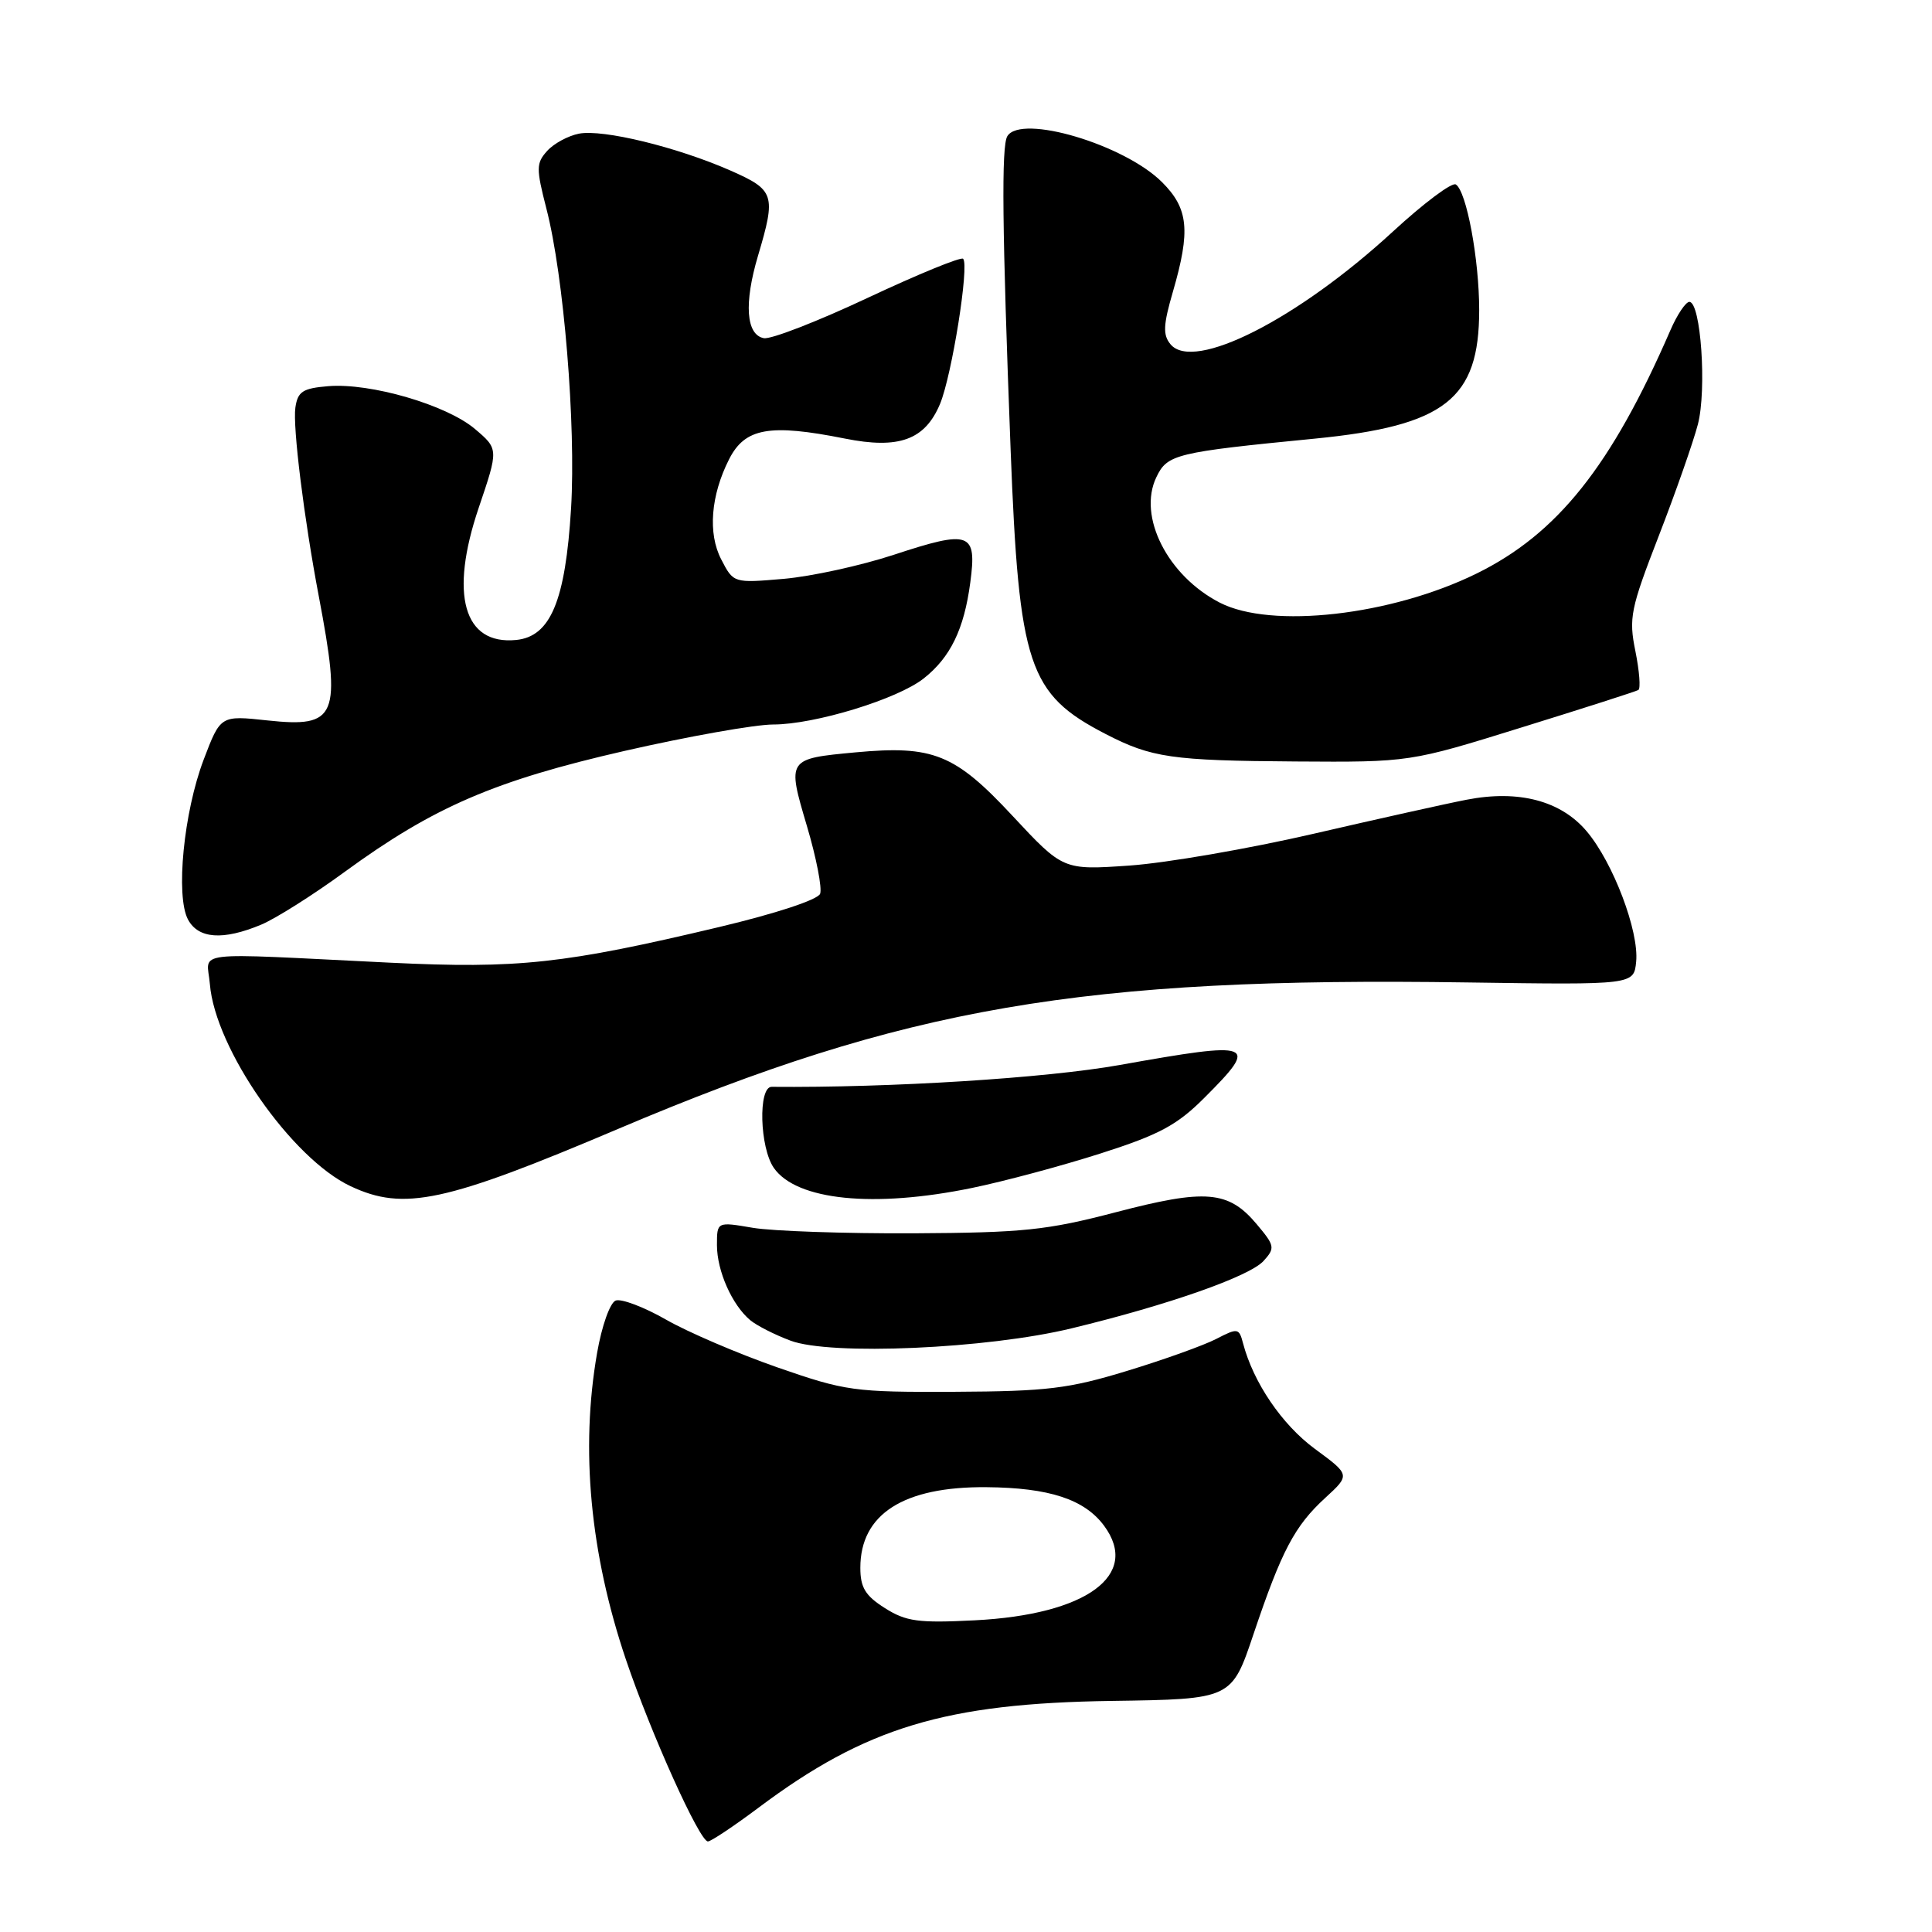 <?xml version="1.0" encoding="UTF-8" standalone="no"?>
<!DOCTYPE svg PUBLIC "-//W3C//DTD SVG 1.1//EN" "http://www.w3.org/Graphics/SVG/1.1/DTD/svg11.dtd" >
<svg xmlns="http://www.w3.org/2000/svg" xmlns:xlink="http://www.w3.org/1999/xlink" version="1.1" viewBox="0 0 256 256">
 <g >
 <path fill="currentColor"
d=" M 100.52 239.52 C 114.72 228.88 125.29 225.69 147.35 225.38 C 163.20 225.15 163.20 225.15 166.10 216.52 C 169.82 205.47 171.54 202.20 175.61 198.47 C 178.92 195.43 178.92 195.43 174.21 191.97 C 169.86 188.76 166.07 183.18 164.71 177.99 C 164.18 175.97 164.01 175.94 161.17 177.41 C 159.53 178.26 154.21 180.17 149.34 181.65 C 141.61 184.01 138.74 184.36 126.50 184.42 C 113.15 184.48 112.06 184.33 103.02 181.19 C 97.81 179.37 91.15 176.52 88.24 174.85 C 85.32 173.18 82.32 172.05 81.58 172.33 C 80.83 172.62 79.74 175.69 79.12 179.26 C 76.89 192.04 78.19 205.85 82.94 219.91 C 86.25 229.70 92.70 244.00 93.80 244.00 C 94.21 244.00 97.23 241.98 100.52 239.52 Z  M 142.00 176.01 C 154.82 172.91 165.57 169.13 167.43 167.08 C 168.98 165.37 168.92 165.06 166.51 162.20 C 162.78 157.76 159.76 157.51 147.88 160.62 C 138.71 163.02 135.58 163.34 121.00 163.42 C 111.92 163.46 102.36 163.13 99.75 162.69 C 95.00 161.88 95.00 161.88 95.00 164.99 C 95.00 168.41 97.01 172.93 99.42 174.94 C 100.28 175.65 102.67 176.87 104.74 177.64 C 110.03 179.64 130.80 178.73 142.00 176.01 Z  M 81.99 149.55 C 119.91 133.46 143.33 129.42 194.50 130.18 C 216.50 130.50 216.50 130.50 216.80 127.42 C 217.19 123.40 213.76 114.32 210.26 110.17 C 206.84 106.10 201.23 104.62 194.32 105.97 C 191.67 106.48 182.53 108.52 174.00 110.49 C 165.47 112.46 154.53 114.35 149.68 114.69 C 140.87 115.30 140.87 115.30 134.16 108.10 C 126.53 99.90 123.64 98.74 113.38 99.69 C 104.29 100.54 104.28 100.55 106.92 109.45 C 108.17 113.65 108.95 117.69 108.67 118.43 C 108.36 119.22 102.80 121.05 95.32 122.83 C 74.76 127.72 68.63 128.38 51.68 127.56 C 24.61 126.24 27.45 125.90 27.81 130.40 C 28.50 138.94 38.64 153.51 46.46 157.18 C 53.52 160.50 58.96 159.33 81.99 149.55 Z  M 128.79 157.41 C 133.03 156.54 140.71 154.48 145.86 152.83 C 153.62 150.35 155.97 149.09 159.61 145.44 C 166.89 138.16 166.26 137.92 148.35 141.12 C 138.58 142.86 118.04 144.15 102.25 144.01 C 100.44 144.00 100.66 152.07 102.54 154.76 C 105.55 159.06 115.79 160.09 128.79 157.41 Z  M 34.59 122.53 C 36.53 121.72 41.53 118.56 45.71 115.50 C 57.47 106.92 65.54 103.44 82.80 99.49 C 91.22 97.57 100.06 96.00 102.45 96.00 C 107.94 96.00 118.90 92.65 122.38 89.91 C 125.93 87.12 127.75 83.38 128.57 77.17 C 129.46 70.51 128.55 70.18 118.41 73.52 C 114.06 74.95 107.51 76.38 103.85 76.70 C 97.19 77.27 97.19 77.27 95.56 74.11 C 93.78 70.68 94.18 65.65 96.60 60.87 C 98.70 56.70 101.96 56.12 111.94 58.11 C 119.12 59.55 122.56 58.29 124.56 53.52 C 126.13 49.74 128.46 35.13 127.62 34.29 C 127.34 34.00 121.66 36.33 115.01 39.45 C 108.36 42.58 102.15 44.99 101.21 44.81 C 98.86 44.36 98.56 40.21 100.44 33.89 C 102.85 25.78 102.65 25.18 96.75 22.58 C 89.68 19.48 79.91 17.10 76.72 17.71 C 75.29 17.99 73.39 19.01 72.50 20.00 C 71.04 21.62 71.03 22.31 72.40 27.64 C 74.71 36.55 76.33 56.33 75.67 67.35 C 74.92 79.63 72.95 84.36 68.38 84.80 C 61.43 85.48 59.54 78.78 63.43 67.29 C 66.07 59.50 66.07 59.50 62.92 56.83 C 59.16 53.65 49.09 50.71 43.50 51.17 C 40.11 51.45 39.45 51.88 39.14 54.00 C 38.77 56.50 40.28 68.68 42.24 79.00 C 45.27 95.00 44.67 96.45 35.44 95.46 C 29.22 94.79 29.22 94.79 26.99 100.65 C 24.34 107.62 23.25 118.72 24.91 121.84 C 26.28 124.40 29.55 124.63 34.59 122.53 Z  M 201.65 96.38 C 209.82 93.85 216.76 91.62 217.09 91.43 C 217.41 91.24 217.23 88.93 216.70 86.29 C 215.80 81.88 216.05 80.67 219.80 71.00 C 222.04 65.22 224.37 58.57 224.98 56.22 C 226.17 51.63 225.37 40.00 223.85 40.00 C 223.37 40.00 222.23 41.69 221.34 43.75 C 213.51 61.77 206.37 70.73 195.65 76.00 C 184.33 81.56 168.46 83.36 161.64 79.86 C 154.71 76.30 150.73 68.43 153.22 63.24 C 154.67 60.19 155.74 59.93 174.23 58.12 C 191.48 56.42 196.00 52.89 196.00 41.10 C 196.00 34.35 194.32 25.32 192.90 24.44 C 192.39 24.12 188.64 26.93 184.57 30.68 C 171.93 42.32 158.16 49.31 155.10 45.62 C 154.07 44.38 154.13 43.07 155.42 38.64 C 157.77 30.55 157.48 27.64 153.99 24.15 C 149.00 19.15 135.31 15.08 133.48 18.04 C 132.67 19.34 132.79 30.32 133.91 59.55 C 135.02 88.26 136.26 91.97 146.50 97.26 C 152.58 100.40 155.25 100.79 171.65 100.90 C 186.80 101.00 186.80 101.00 201.65 96.38 Z  M 117.25 213.08 C 114.66 211.44 114.00 210.36 114.00 207.74 C 114.00 200.62 119.73 196.96 130.72 197.06 C 139.02 197.13 143.69 198.66 146.29 202.16 C 151.14 208.71 143.98 213.95 129.16 214.70 C 121.68 215.08 120.06 214.86 117.25 213.08 Z "/>
</g>
</svg>